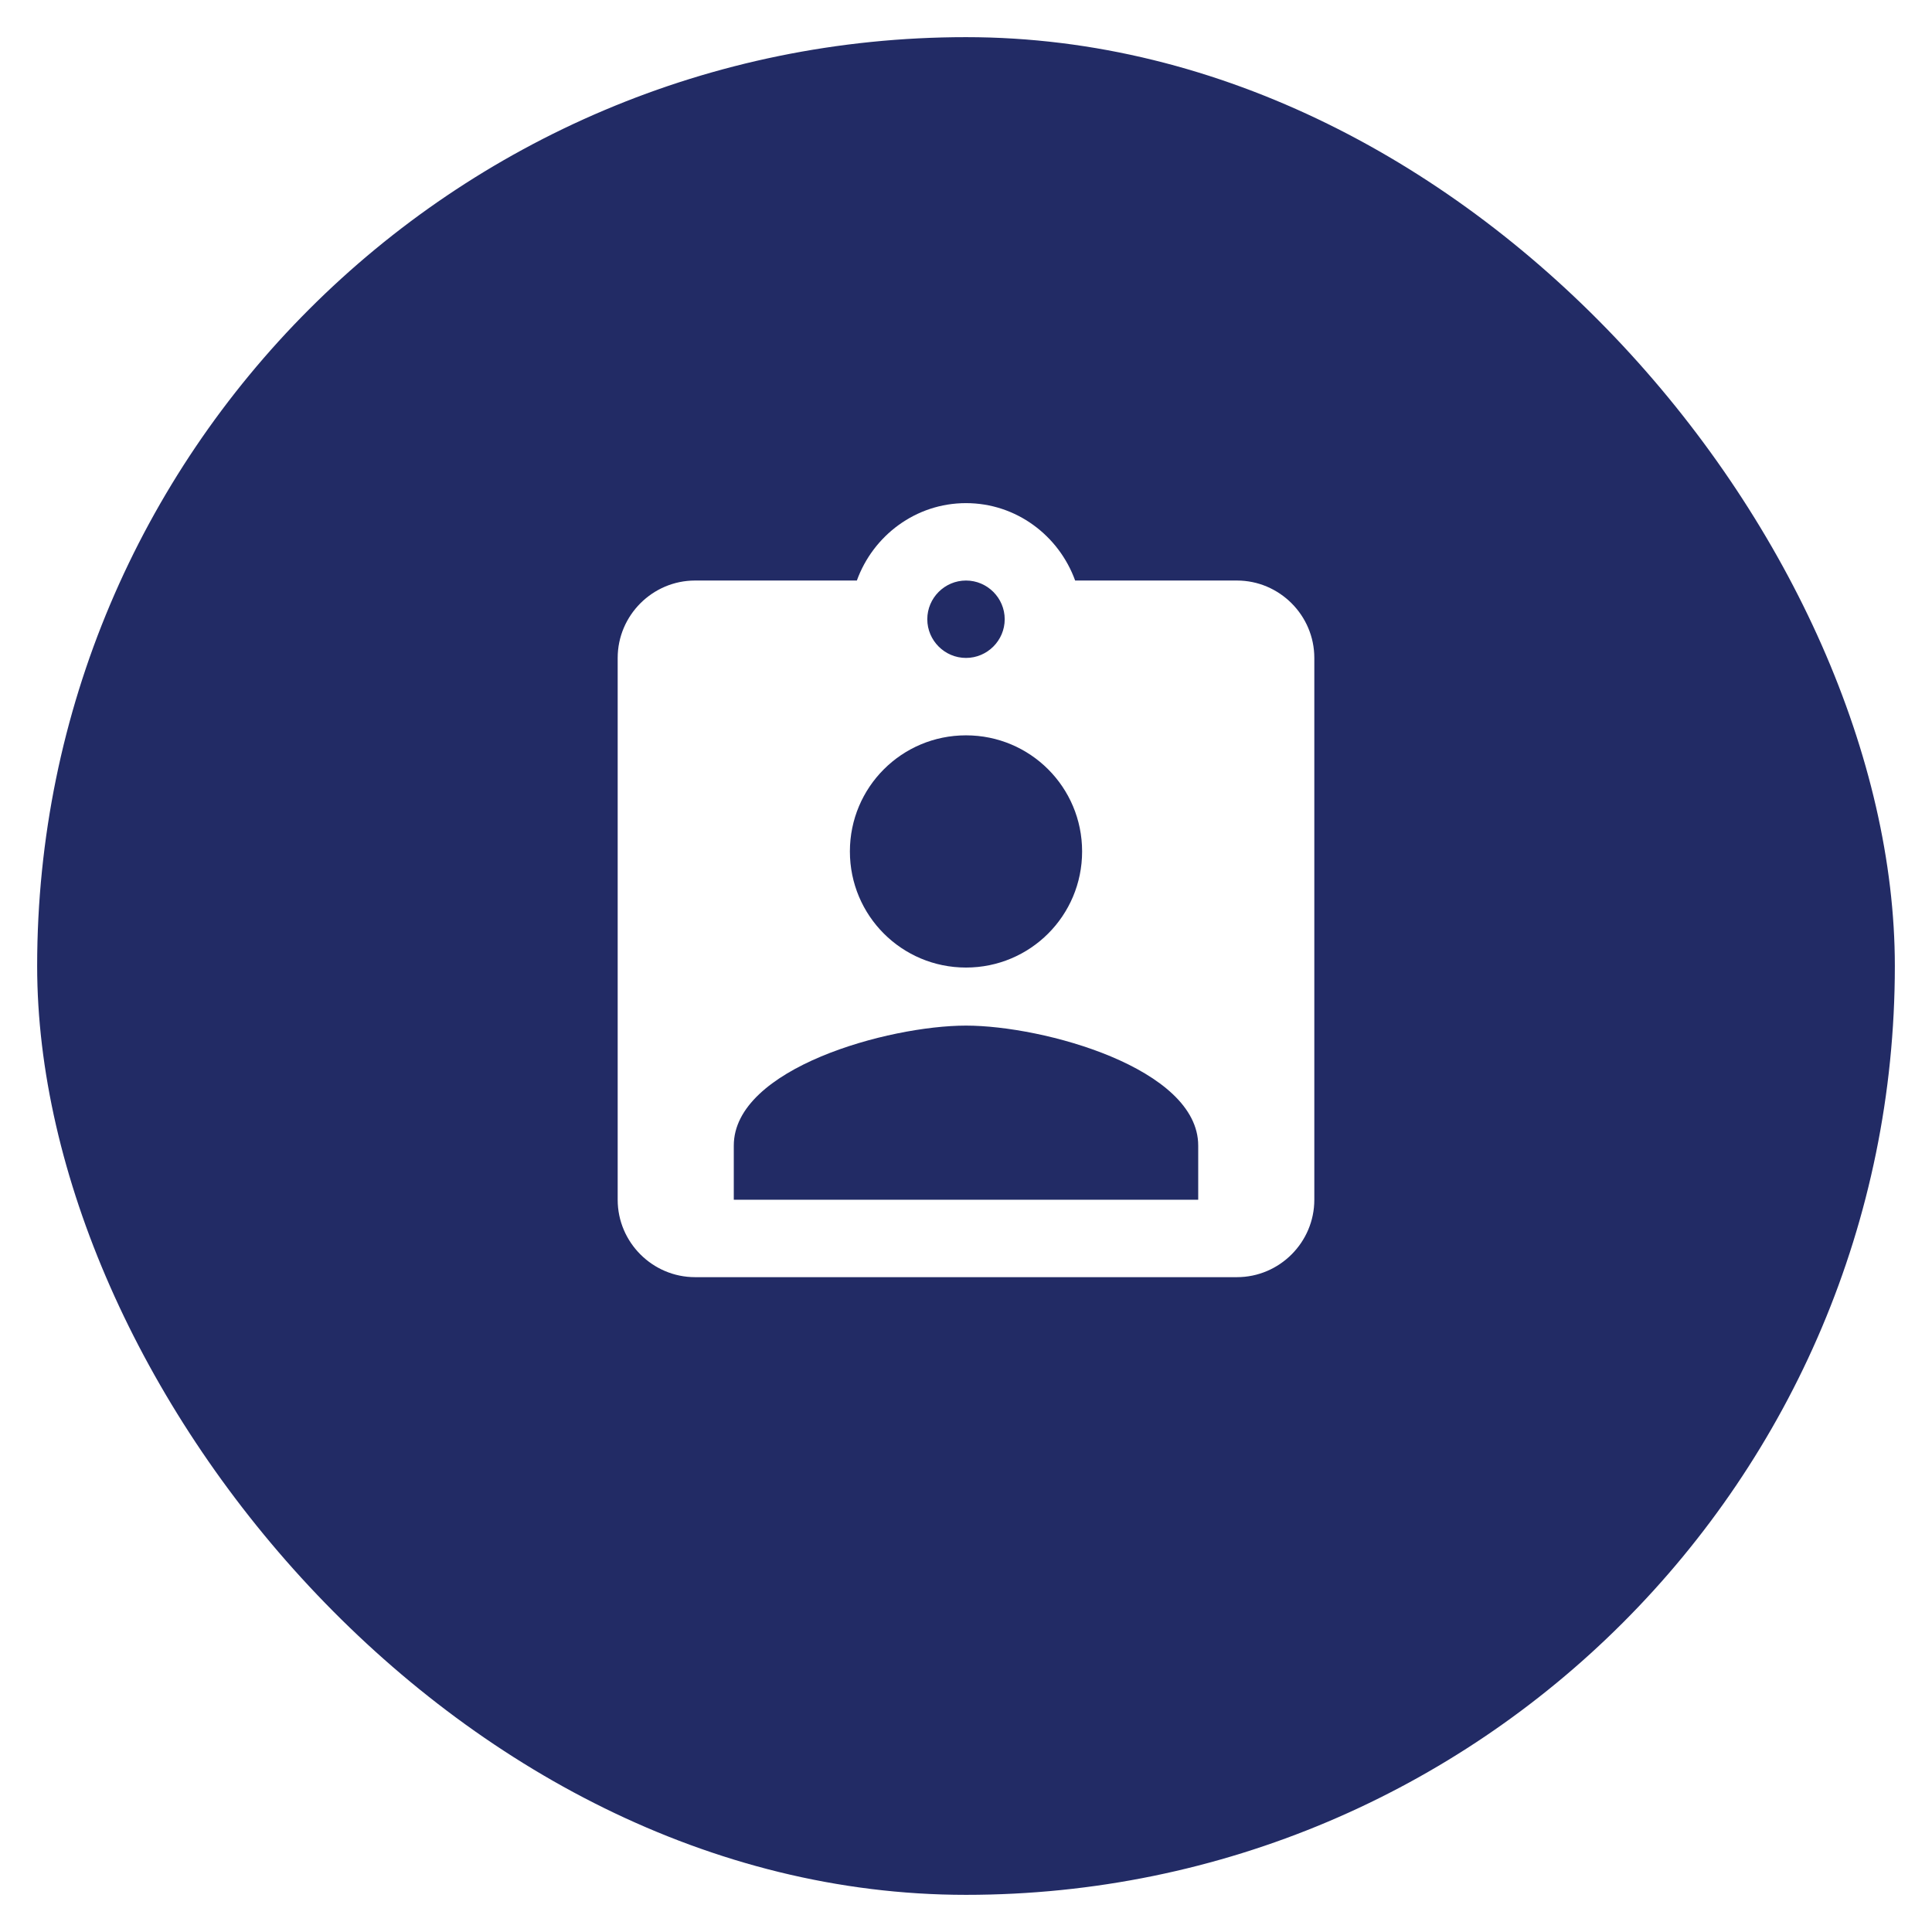 <svg width="208" height="208" viewBox="0 0 208 208" fill="none" xmlns="http://www.w3.org/2000/svg">
<g filter="url(#filter0_d)">
<rect x="4" width="200" height="200" rx="100" fill="#222B65"/>
</g>
<path d="M133.167 62.5H115.75C114 57.667 109.417 54.167 104 54.167C98.583 54.167 94 57.667 92.25 62.5H74.833C70.25 62.5 66.5 66.25 66.5 70.833V129.167C66.5 133.75 70.25 137.5 74.833 137.5H133.167C137.75 137.5 141.5 133.75 141.5 129.167V70.833C141.5 66.25 137.75 62.5 133.167 62.5ZM104 62.5C106.292 62.5 108.167 64.375 108.167 66.667C108.167 68.958 106.292 70.833 104 70.833C101.708 70.833 99.833 68.958 99.833 66.667C99.833 64.375 101.708 62.5 104 62.5ZM104 79.167C110.917 79.167 116.5 84.75 116.5 91.667C116.5 98.583 110.917 104.167 104 104.167C97.083 104.167 91.5 98.583 91.5 91.667C91.5 84.75 97.083 79.167 104 79.167ZM129 129.167H79V123.333C79 115 95.667 110.417 104 110.417C112.333 110.417 129 115 129 123.333V129.167Z" fill="white"/>
<defs>
<filter id="filter0_d" x="0" y="0" width="208" height="208" filterUnits="userSpaceOnUse" color-interpolation-filters="sRGB">
<feFlood flood-opacity="0" result="BackgroundImageFix"/>
<feColorMatrix in="SourceAlpha" type="matrix" values="0 0 0 0 0 0 0 0 0 0 0 0 0 0 0 0 0 0 127 0"/>
<feOffset dy="4"/>
<feGaussianBlur stdDeviation="2"/>
<feColorMatrix type="matrix" values="0 0 0 0 0 0 0 0 0 0 0 0 0 0 0 0 0 0 0.25 0"/>
<feBlend mode="normal" in2="BackgroundImageFix" result="effect1_dropShadow"/>
<feBlend mode="normal" in="SourceGraphic" in2="effect1_dropShadow" result="shape"/>
</filter>
</defs>
</svg>

